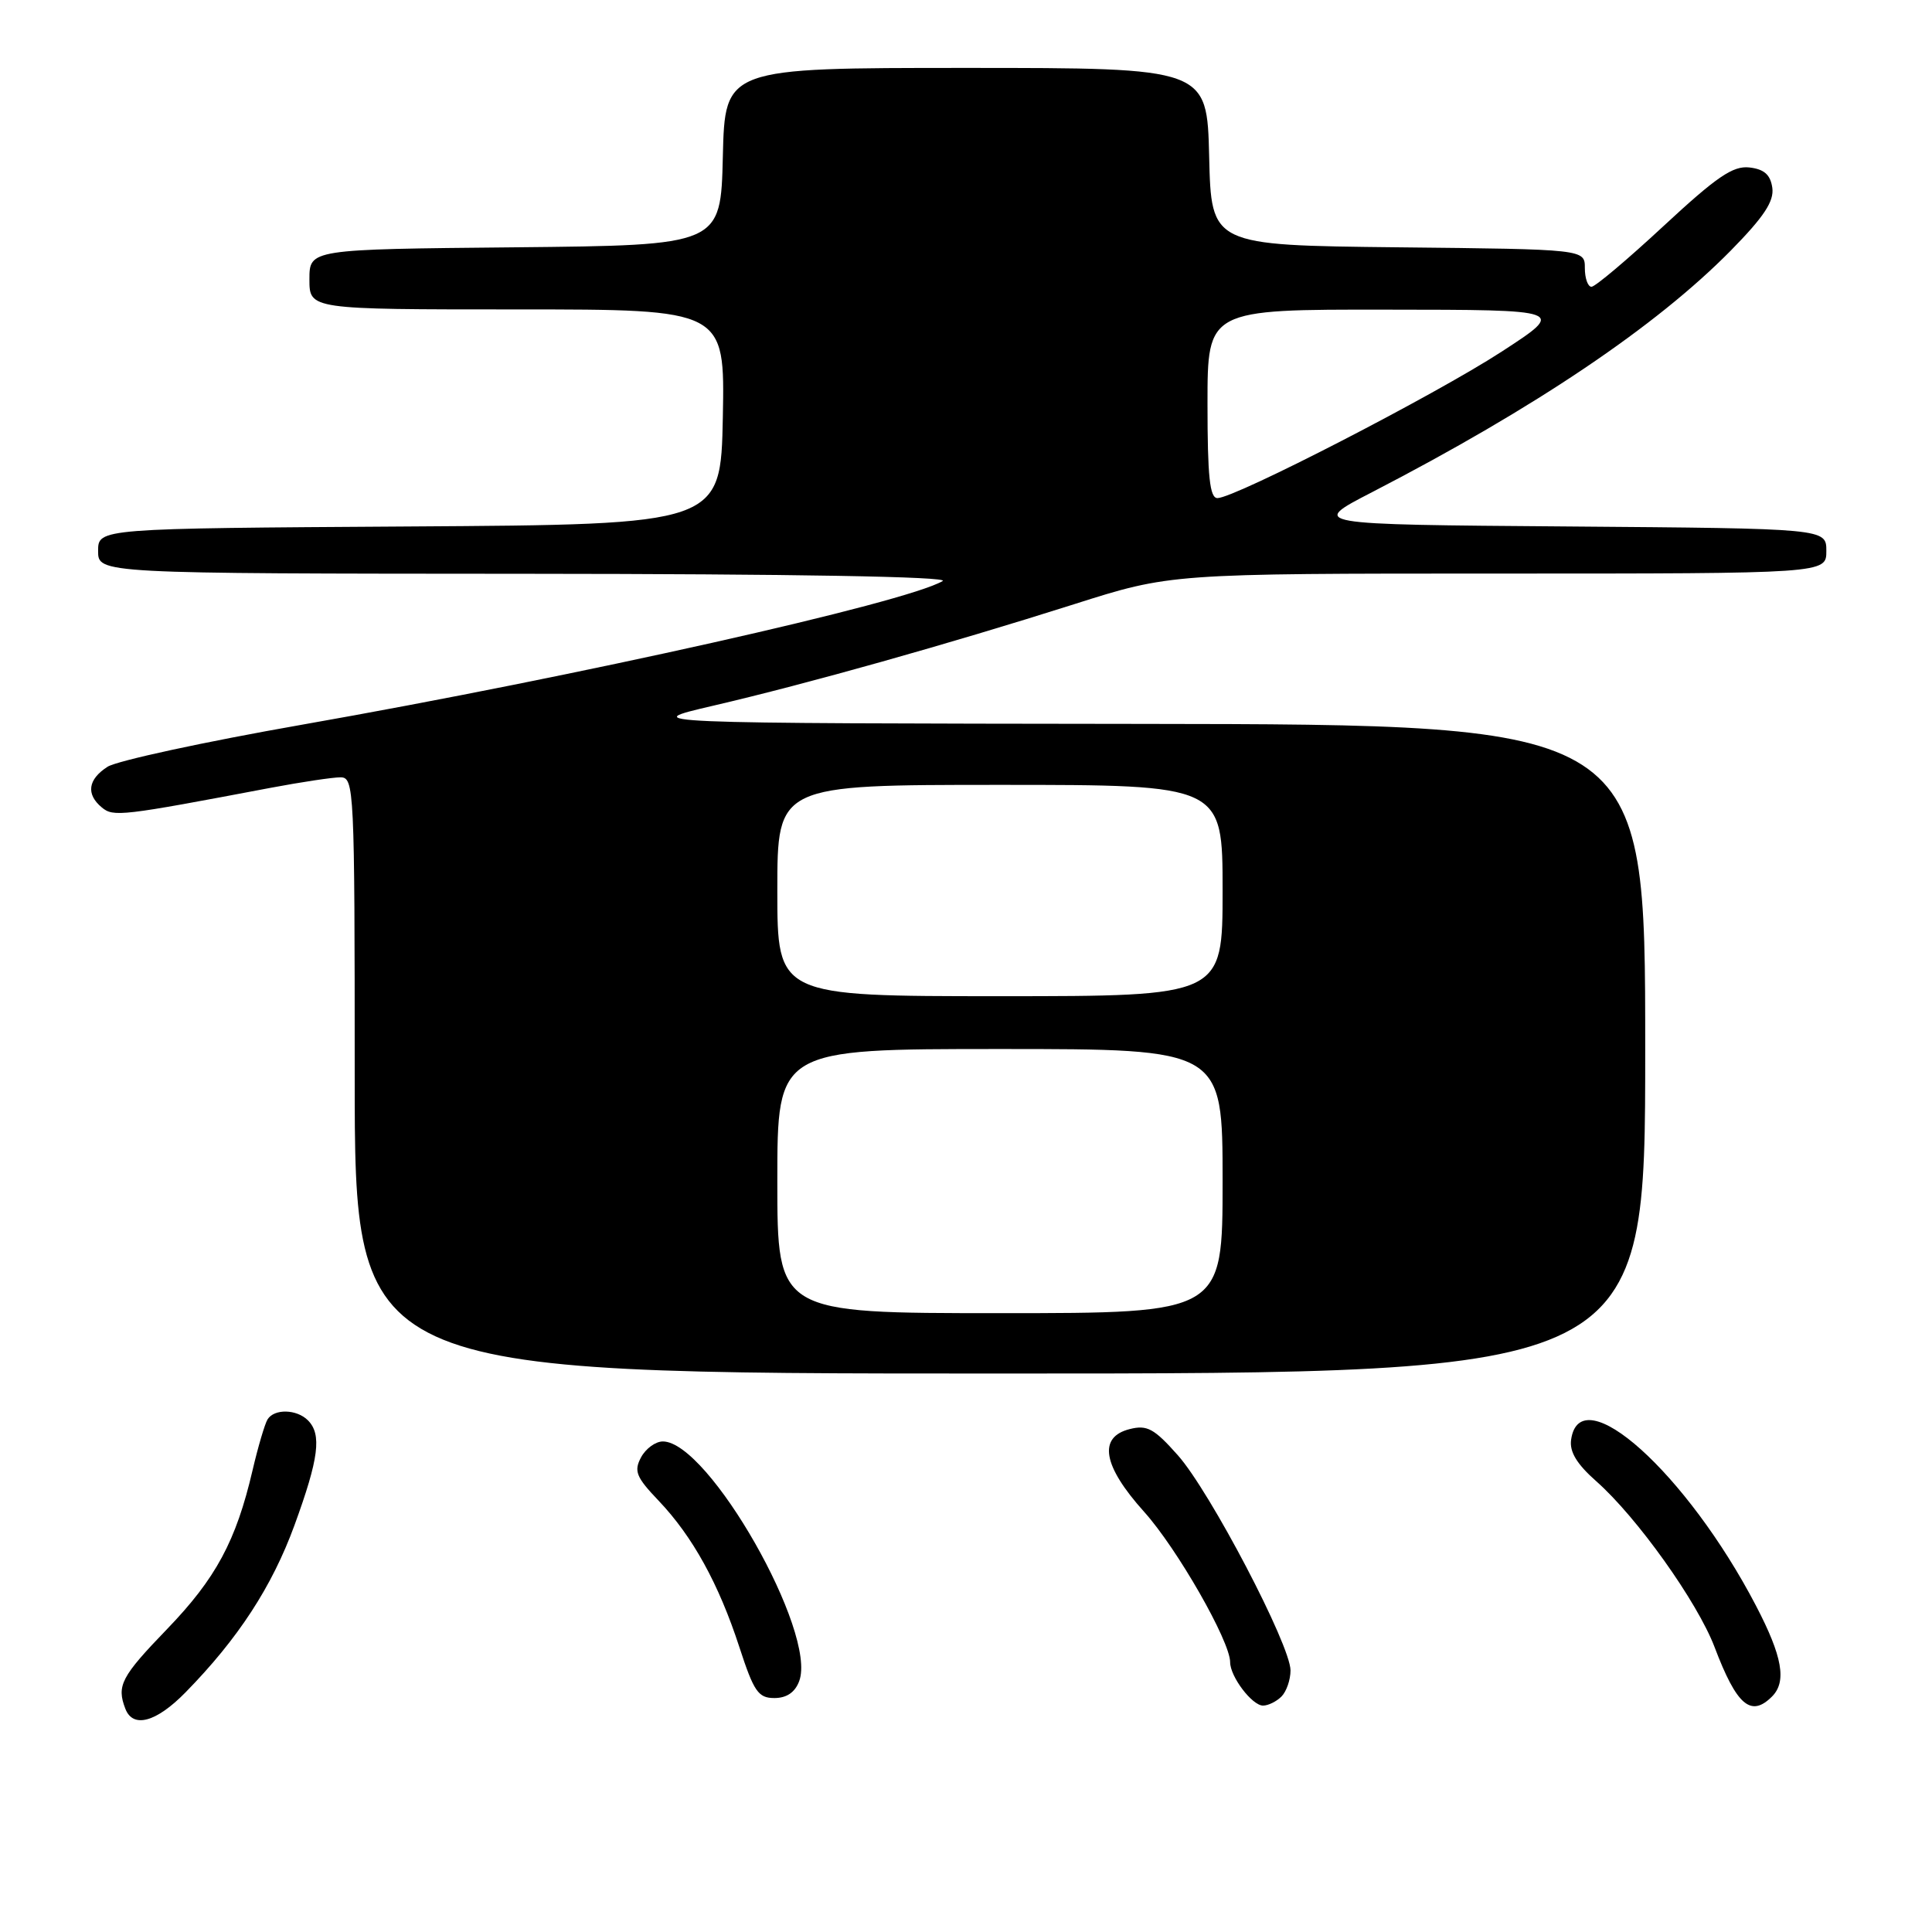 <?xml version="1.0" encoding="UTF-8" standalone="no"?>
<!DOCTYPE svg PUBLIC "-//W3C//DTD SVG 1.1//EN" "http://www.w3.org/Graphics/SVG/1.1/DTD/svg11.dtd" >
<svg xmlns="http://www.w3.org/2000/svg" xmlns:xlink="http://www.w3.org/1999/xlink" version="1.1" viewBox="0 0 256 256">
 <g >
 <path fill="currentColor"
d=" M 24.58 224.25 C 31.55 217.14 36.05 210.23 39.02 202.10 C 42.25 193.25 42.66 190.06 40.80 188.20 C 39.31 186.71 36.34 186.64 35.45 188.08 C 35.09 188.67 34.19 191.71 33.46 194.84 C 31.28 204.19 28.60 209.16 22.14 215.86 C 16.05 222.17 15.43 223.36 16.61 226.42 C 17.62 229.05 20.70 228.21 24.58 224.25 Z  M 169.80 224.80 C 170.46 224.14 171.00 222.58 171.00 221.34 C 171.00 218.00 160.35 197.65 156.08 192.84 C 152.93 189.29 152.00 188.78 149.70 189.36 C 145.46 190.42 146.12 194.23 151.60 200.32 C 155.97 205.18 163.00 217.47 163.00 220.25 C 163.00 222.16 165.91 226.00 167.36 226.00 C 168.04 226.00 169.14 225.46 169.80 224.80 Z  M 234.80 224.80 C 236.77 222.83 236.19 219.50 232.68 212.77 C 223.50 195.17 209.36 182.47 208.18 190.77 C 207.95 192.37 208.94 194.00 211.51 196.27 C 216.91 201.04 224.91 212.26 227.19 218.25 C 230.12 225.98 232.00 227.60 234.80 224.80 Z  M 105.90 222.75 C 108.30 216.32 93.89 191.00 87.83 191.00 C 86.86 191.00 85.56 191.95 84.94 193.11 C 83.97 194.93 84.29 195.73 87.28 198.86 C 91.78 203.59 95.24 209.87 97.97 218.25 C 99.89 224.15 100.47 225.00 102.61 225.00 C 104.24 225.00 105.35 224.24 105.90 222.75 Z  M 218.00 139.00 C 218.00 96.00 218.00 96.00 151.25 95.92 C 84.50 95.84 84.50 95.84 94.50 93.51 C 107.00 90.60 125.63 85.36 142.30 80.07 C 155.10 76.00 155.10 76.00 198.55 76.00 C 242.00 76.00 242.00 76.00 242.00 73.01 C 242.00 70.03 242.00 70.03 207.75 69.76 C 173.50 69.50 173.50 69.50 181.80 65.22 C 203.39 54.06 219.44 43.25 229.34 33.20 C 233.74 28.72 235.09 26.68 234.84 24.88 C 234.59 23.15 233.77 22.42 231.81 22.19 C 229.63 21.94 227.48 23.41 220.44 29.94 C 215.67 34.37 211.37 38.00 210.88 38.00 C 210.40 38.00 210.00 36.88 210.00 35.52 C 210.00 33.03 210.00 33.03 185.25 32.77 C 160.50 32.50 160.50 32.50 160.22 20.75 C 159.94 9.00 159.94 9.00 128.00 9.00 C 96.06 9.00 96.06 9.00 95.78 20.75 C 95.50 32.50 95.50 32.50 68.25 32.77 C 41.00 33.03 41.00 33.03 41.00 37.02 C 41.00 41.00 41.00 41.00 68.53 41.00 C 96.05 41.00 96.05 41.00 95.78 55.25 C 95.50 69.50 95.50 69.50 54.25 69.76 C 13.00 70.02 13.00 70.02 13.00 73.01 C 13.00 76.00 13.00 76.00 69.75 76.03 C 105.14 76.05 125.90 76.41 124.91 76.99 C 119.98 79.88 76.69 89.58 40.00 96.03 C 27.07 98.30 15.49 100.81 14.25 101.60 C 11.65 103.27 11.37 105.23 13.49 106.99 C 15.03 108.27 16.03 108.15 35.86 104.39 C 39.90 103.63 44.07 103.00 45.11 103.00 C 46.93 103.00 47.00 104.41 47.00 142.50 C 47.00 182.00 47.00 182.00 132.50 182.00 C 218.00 182.00 218.00 182.00 218.00 139.00 Z  M 103.00 156.50 C 103.00 139.00 103.00 139.00 132.50 139.00 C 162.00 139.00 162.00 139.00 162.00 156.50 C 162.00 174.00 162.00 174.00 132.50 174.00 C 103.00 174.00 103.00 174.00 103.00 156.50 Z  M 103.00 118.00 C 103.00 104.00 103.00 104.00 132.50 104.00 C 162.00 104.00 162.00 104.00 162.00 118.00 C 162.00 132.00 162.00 132.00 132.50 132.00 C 103.00 132.00 103.00 132.00 103.00 118.00 Z  M 160.00 53.50 C 160.00 41.00 160.00 41.00 183.75 41.03 C 207.50 41.05 207.50 41.05 199.00 46.58 C 190.18 52.32 163.63 66.00 161.32 66.00 C 160.30 66.00 160.00 63.18 160.00 53.50 Z "/>
</g>
</svg>